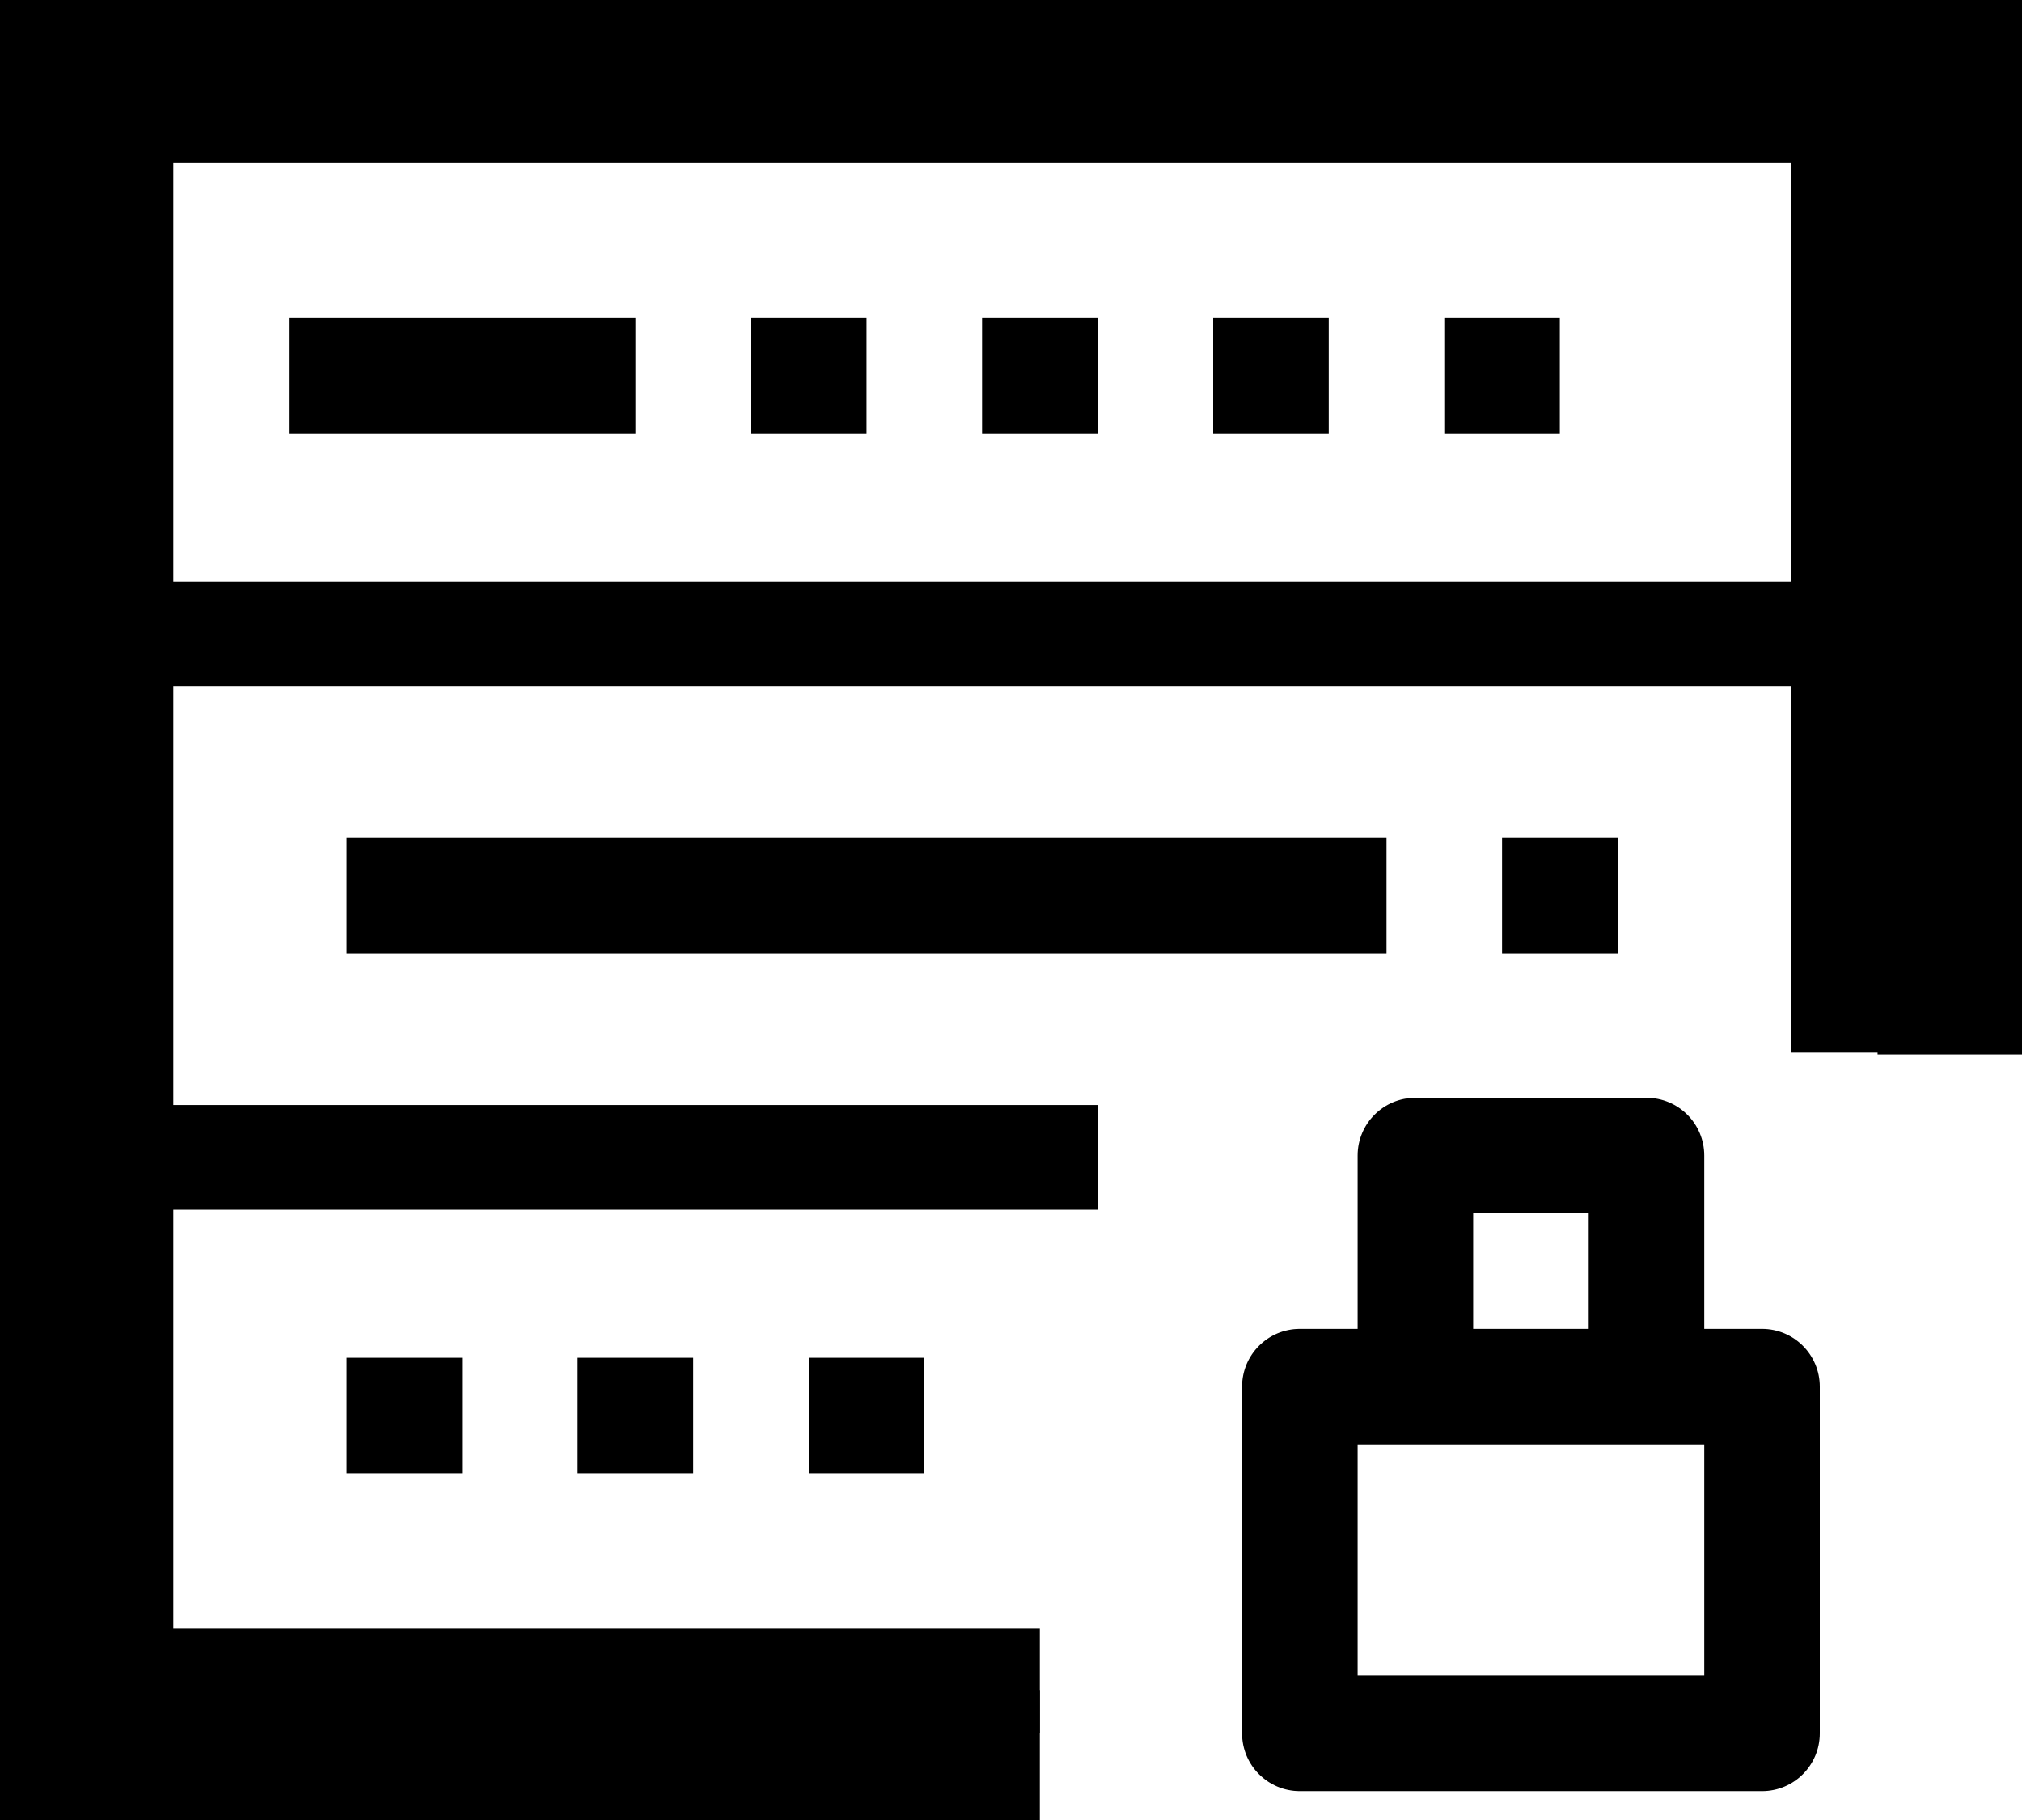 <?xml version="1.0" encoding="UTF-8"?>
<svg width="70px" height="63px" viewBox="0 0 70 63" version="1.1" xmlns="http://www.w3.org/2000/svg">
    <g id="Page-1" stroke="none" stroke-width="1" fill="none" fill-rule="evenodd">
        <g id="Artboard" transform="translate(-1, -1)" fill="context-fill" fill-rule="nonzero">
            <g id="server-icon" transform="translate(1, 1)">
                <path d="M64,2 L4,2 C2.895,2 2,2.811 2,3.812 L2,58.188 C2,59.189 2.895,60 4,60 L36,60 L36,56.375 L6,56.375 L6,41.875 L38,41.875 L38,38.25 L6,38.25 L6,23.75 L62,23.75 L62,36.438 L66,36.438 L66,3.812 C66,2.811 65.105,2 64,2 Z M62,20.125 L6,20.125 L6,5.625 L62,5.625 L62,20.125 Z" id="Shape"></path>
                <path d="M24,47 L24,51 L20,51 L20,47 L24,47 Z M16,47 L16,51 L12,51 L12,47 L16,47 Z M56,29 L56,33 L52,33 L52,29 L56,29 Z M48,29 L48,33 L12,33 L12,29 L48,29 Z M22,11 L22,15 L10,15 L10,11 L22,11 Z M70,0 L70,36.5 L65,36.5 L65,4.5 L5,4.5 L5,58.5 L36,58.5 L36,63 L0,63 L0,0 L70,0 Z M32,47 L32,51 L28,51 L28,47 L32,47 Z M54,11 L54,15 L50,15 L50,11 L54,11 Z M46,11 L46,15 L42,15 L42,11 L46,11 Z M38,11 L38,15 L34,15 L34,11 L38,11 Z M30,11 L30,15 L26,15 L26,11 L30,11 Z" id="Rectangle-2"></path>
                <path d="M61,46 L59,46 L59,40 C59,38.895 58.105,38 57,38 L49,38 C47.895,38 47,38.895 47,40 L47,46 L45,46 C43.895,46 43,46.895 43,48 L43,60 C43,61.105 43.895,62 45,62 L61,62 C62.105,62 63,61.105 63,60 L63,48 C63,46.895 62.105,46 61,46 Z M51,42 L55,42 L55,46 L51,46 L51,42 Z M59,58 L47,58 L47,50 L59,50 L59,58 Z" id="Shape"></path>
            </g>
        </g>
    </g>
</svg>
